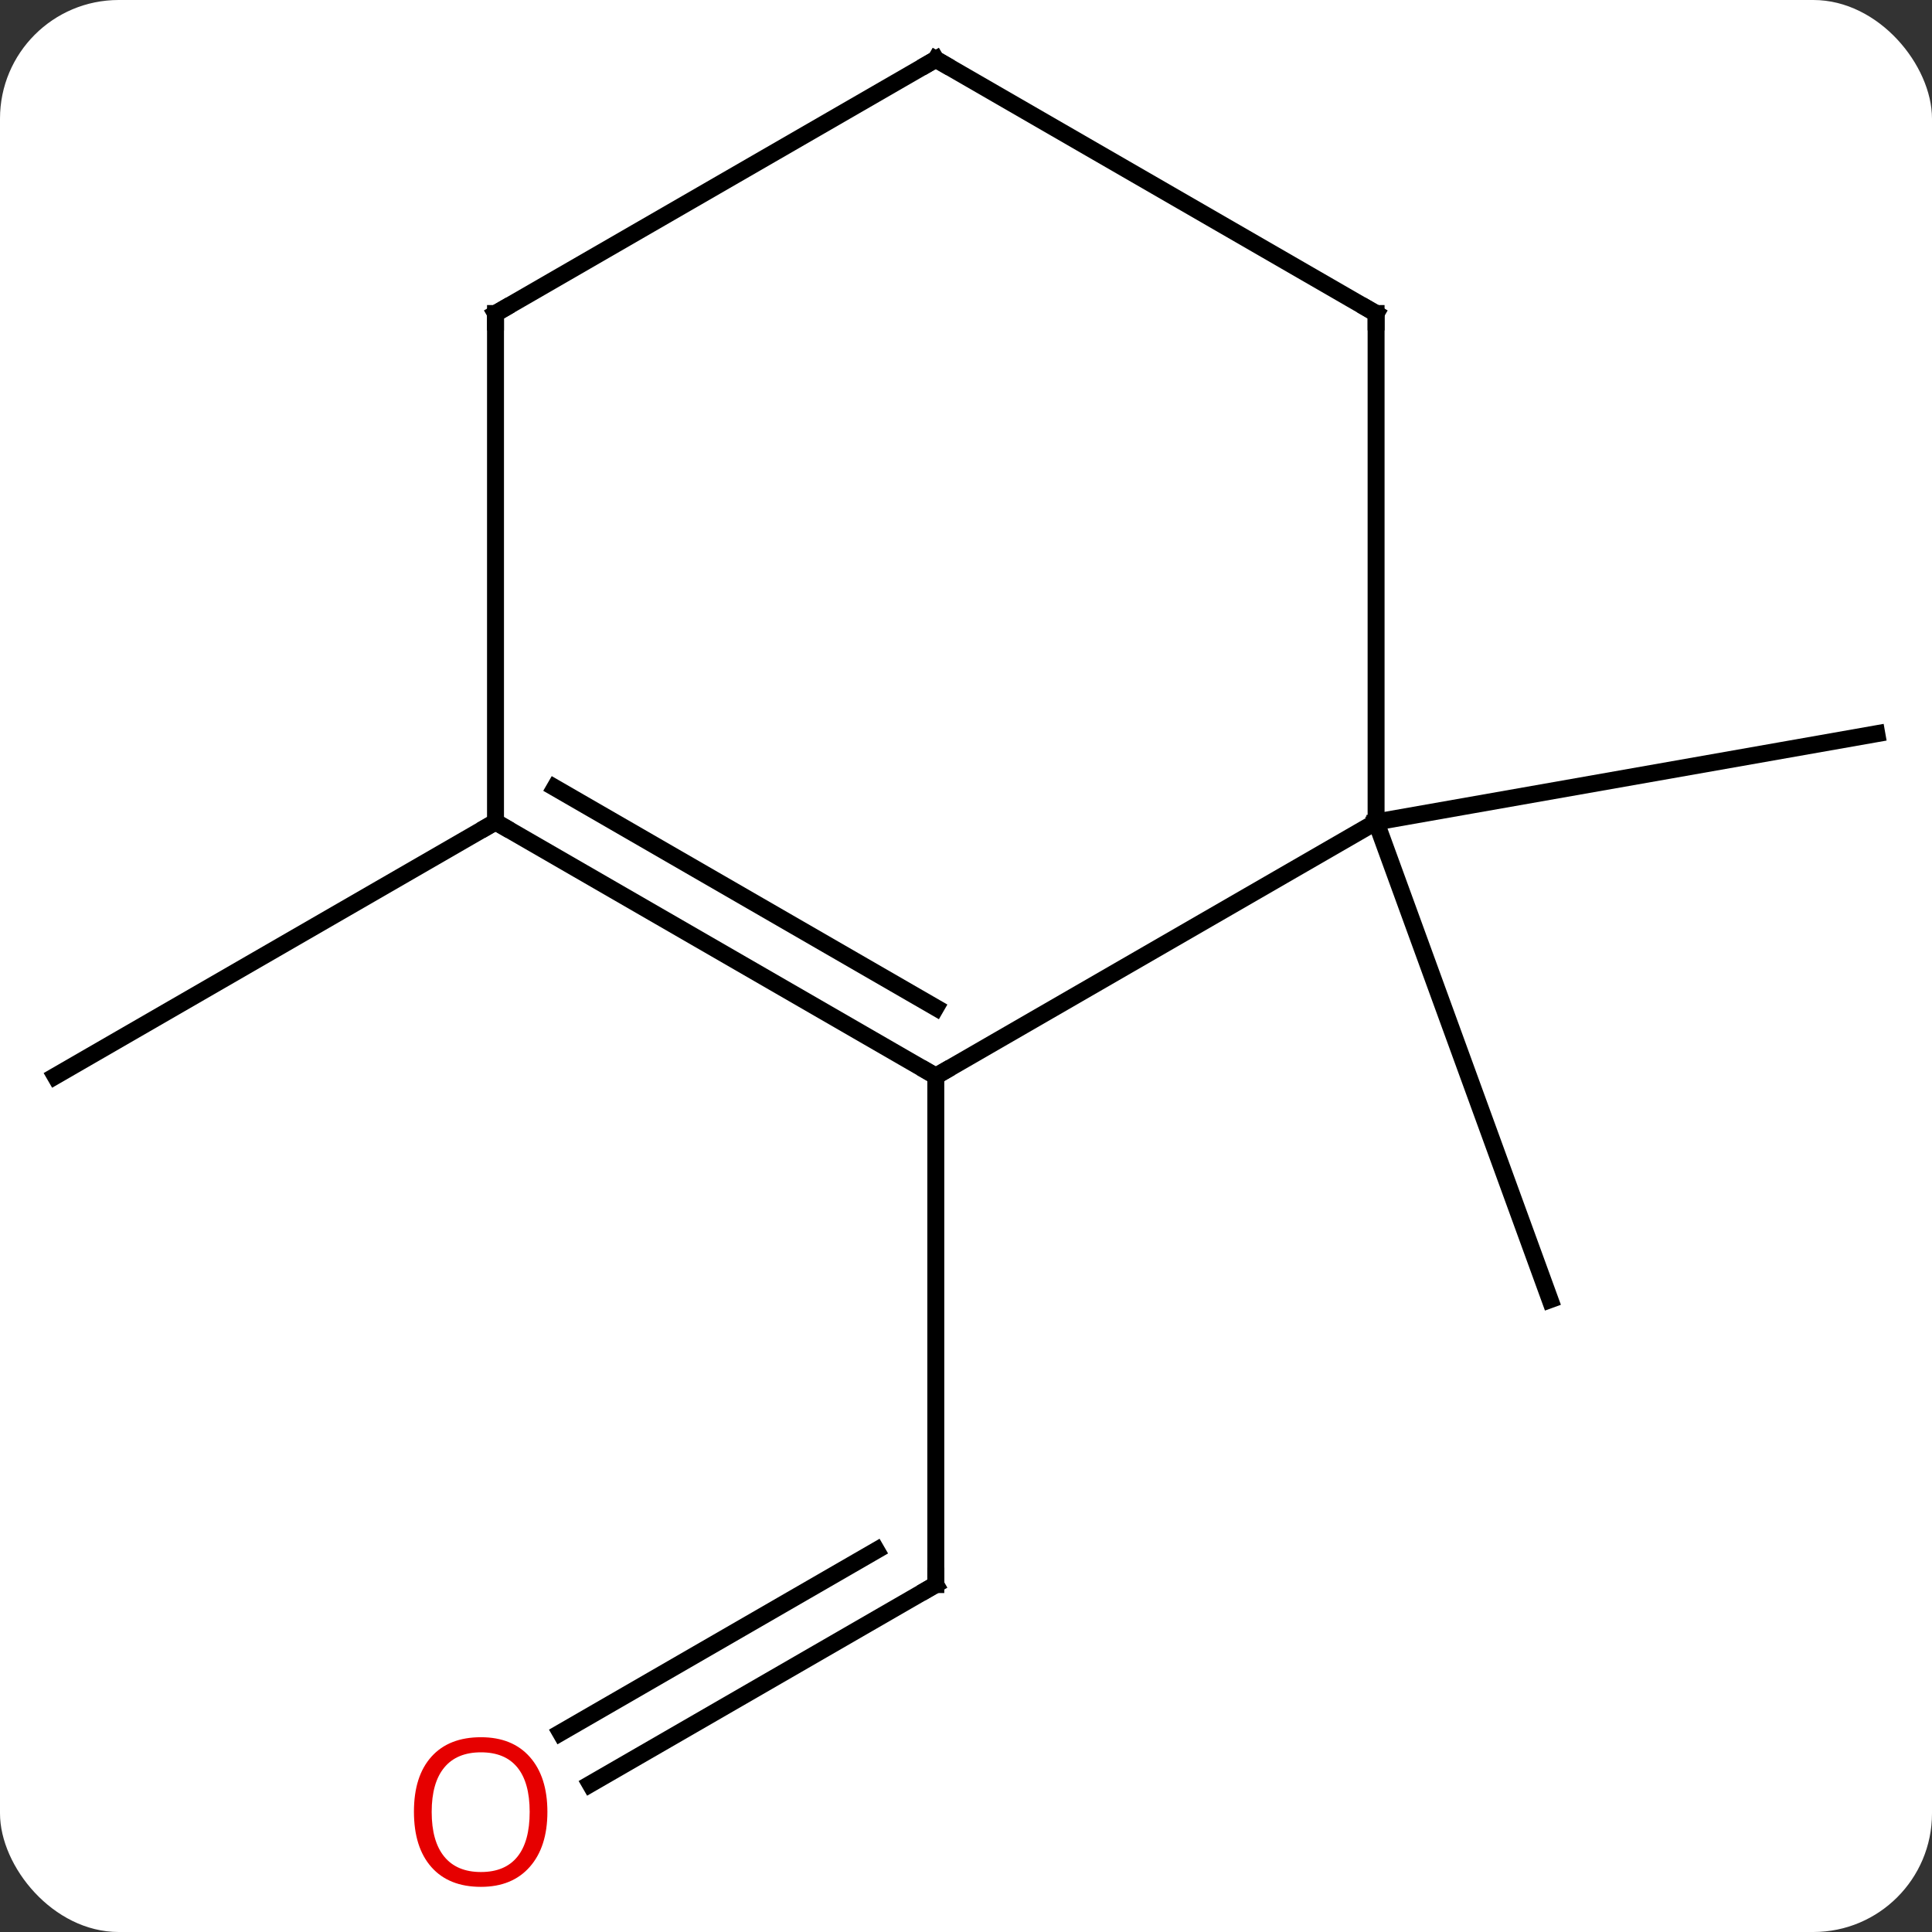 <svg width="114" viewBox="0 0 114 114" style="fill-opacity:1; color-rendering:auto; color-interpolation:auto; text-rendering:auto; stroke:black; stroke-linecap:square; stroke-miterlimit:10; shape-rendering:auto; stroke-opacity:1; fill:black; stroke-dasharray:none; font-weight:normal; stroke-width:1; font-family:'Open Sans'; font-style:normal; stroke-linejoin:miter; font-size:12; stroke-dashoffset:0; image-rendering:auto;" height="114" class="cas-substance-image" xmlns:xlink="http://www.w3.org/1999/xlink" xmlns="http://www.w3.org/2000/svg"><rect x="0" y="0" width="114" height="114" fill="#333333" stroke="none"/><svg class="cas-substance-single-component"><rect y="0" x="0" width="114" stroke="none" ry="7" rx="7" height="114" fill="white" class="cas-substance-group"/><svg y="0" x="0" width="114" viewBox="0 0 114 114" style="fill:black;" height="114" class="cas-substance-single-component-image"><svg><g><g transform="translate(57,56)" style="text-rendering:geometricPrecision; color-rendering:optimizeQuality; color-interpolation:linearRGB; stroke-linecap:butt; image-rendering:optimizeQuality;"><line y2="49.274" y1="37.5" x2="-22.174" x1="-1.782" style="fill:none;"/><line y2="46.243" y1="35.479" x2="-23.924" x1="-5.282" style="fill:none;"/><line y2="7.5" y1="37.5" x2="-1.782" x1="-1.782" style="fill:none;"/><line y2="-7.5" y1="-12.708" x2="24.198" x1="53.742" style="fill:none;"/><line y2="-7.5" y1="20.691" x2="24.198" x1="34.461" style="fill:none;"/><line y2="-7.5" y1="7.5" x2="-27.762" x1="-53.742" style="fill:none;"/><line y2="-7.5" y1="7.5" x2="24.198" x1="-1.782" style="fill:none;"/><line y2="-7.5" y1="7.5" x2="-27.762" x1="-1.782" style="fill:none;"/><line y2="-9.521" y1="3.458" x2="-24.262" x1="-1.782" style="fill:none;"/><line y2="-37.5" y1="-7.5" x2="24.198" x1="24.198" style="fill:none;"/><line y2="-37.5" y1="-7.5" x2="-27.762" x1="-27.762" style="fill:none;"/><line y2="-52.5" y1="-37.5" x2="-1.782" x1="24.198" style="fill:none;"/><line y2="-52.5" y1="-37.5" x2="-1.782" x1="-27.762" style="fill:none;"/><path style="fill:none; stroke-miterlimit:5;" d="M-2.215 37.75 L-1.782 37.5 L-1.782 37"/></g><g transform="translate(56.125,54.484)" style="stroke-linecap:butt; fill:rgb(230,0,0); text-rendering:geometricPrecision; color-rendering:optimizeQuality; image-rendering:optimizeQuality; font-family:'Open Sans'; stroke:rgb(230,0,0); color-interpolation:linearRGB; stroke-miterlimit:5;"><path style="stroke:none;" d="M-23.825 52.43 Q-23.825 54.492 -24.864 55.672 Q-25.903 56.852 -27.746 56.852 Q-29.637 56.852 -30.668 55.688 Q-31.7 54.523 -31.7 52.414 Q-31.7 50.32 -30.668 49.172 Q-29.637 48.023 -27.746 48.023 Q-25.887 48.023 -24.856 49.195 Q-23.825 50.367 -23.825 52.43 ZM-30.653 52.43 Q-30.653 54.164 -29.91 55.07 Q-29.168 55.977 -27.746 55.977 Q-26.325 55.977 -25.598 55.078 Q-24.871 54.18 -24.871 52.43 Q-24.871 50.695 -25.598 49.805 Q-26.325 48.914 -27.746 48.914 Q-29.168 48.914 -29.91 49.812 Q-30.653 50.711 -30.653 52.43 Z"/></g><g transform="matrix(1,0,0,1,57,56)" style="stroke-linecap:butt; text-rendering:geometricPrecision; color-rendering:optimizeQuality; image-rendering:optimizeQuality; font-family:'Open Sans'; color-interpolation:linearRGB; stroke-miterlimit:5;"><path style="fill:none;" d="M-2.215 7.25 L-1.782 7.5 L-1.349 7.25"/><path style="fill:none;" d="M-27.329 -7.25 L-27.762 -7.5 L-28.195 -7.25"/><path style="fill:none;" d="M24.198 -37 L24.198 -37.5 L23.765 -37.75"/><path style="fill:none;" d="M-27.762 -37 L-27.762 -37.5 L-27.329 -37.75"/><path style="fill:none;" d="M-1.349 -52.25 L-1.782 -52.5 L-2.215 -52.25"/></g></g></svg></svg></svg></svg>